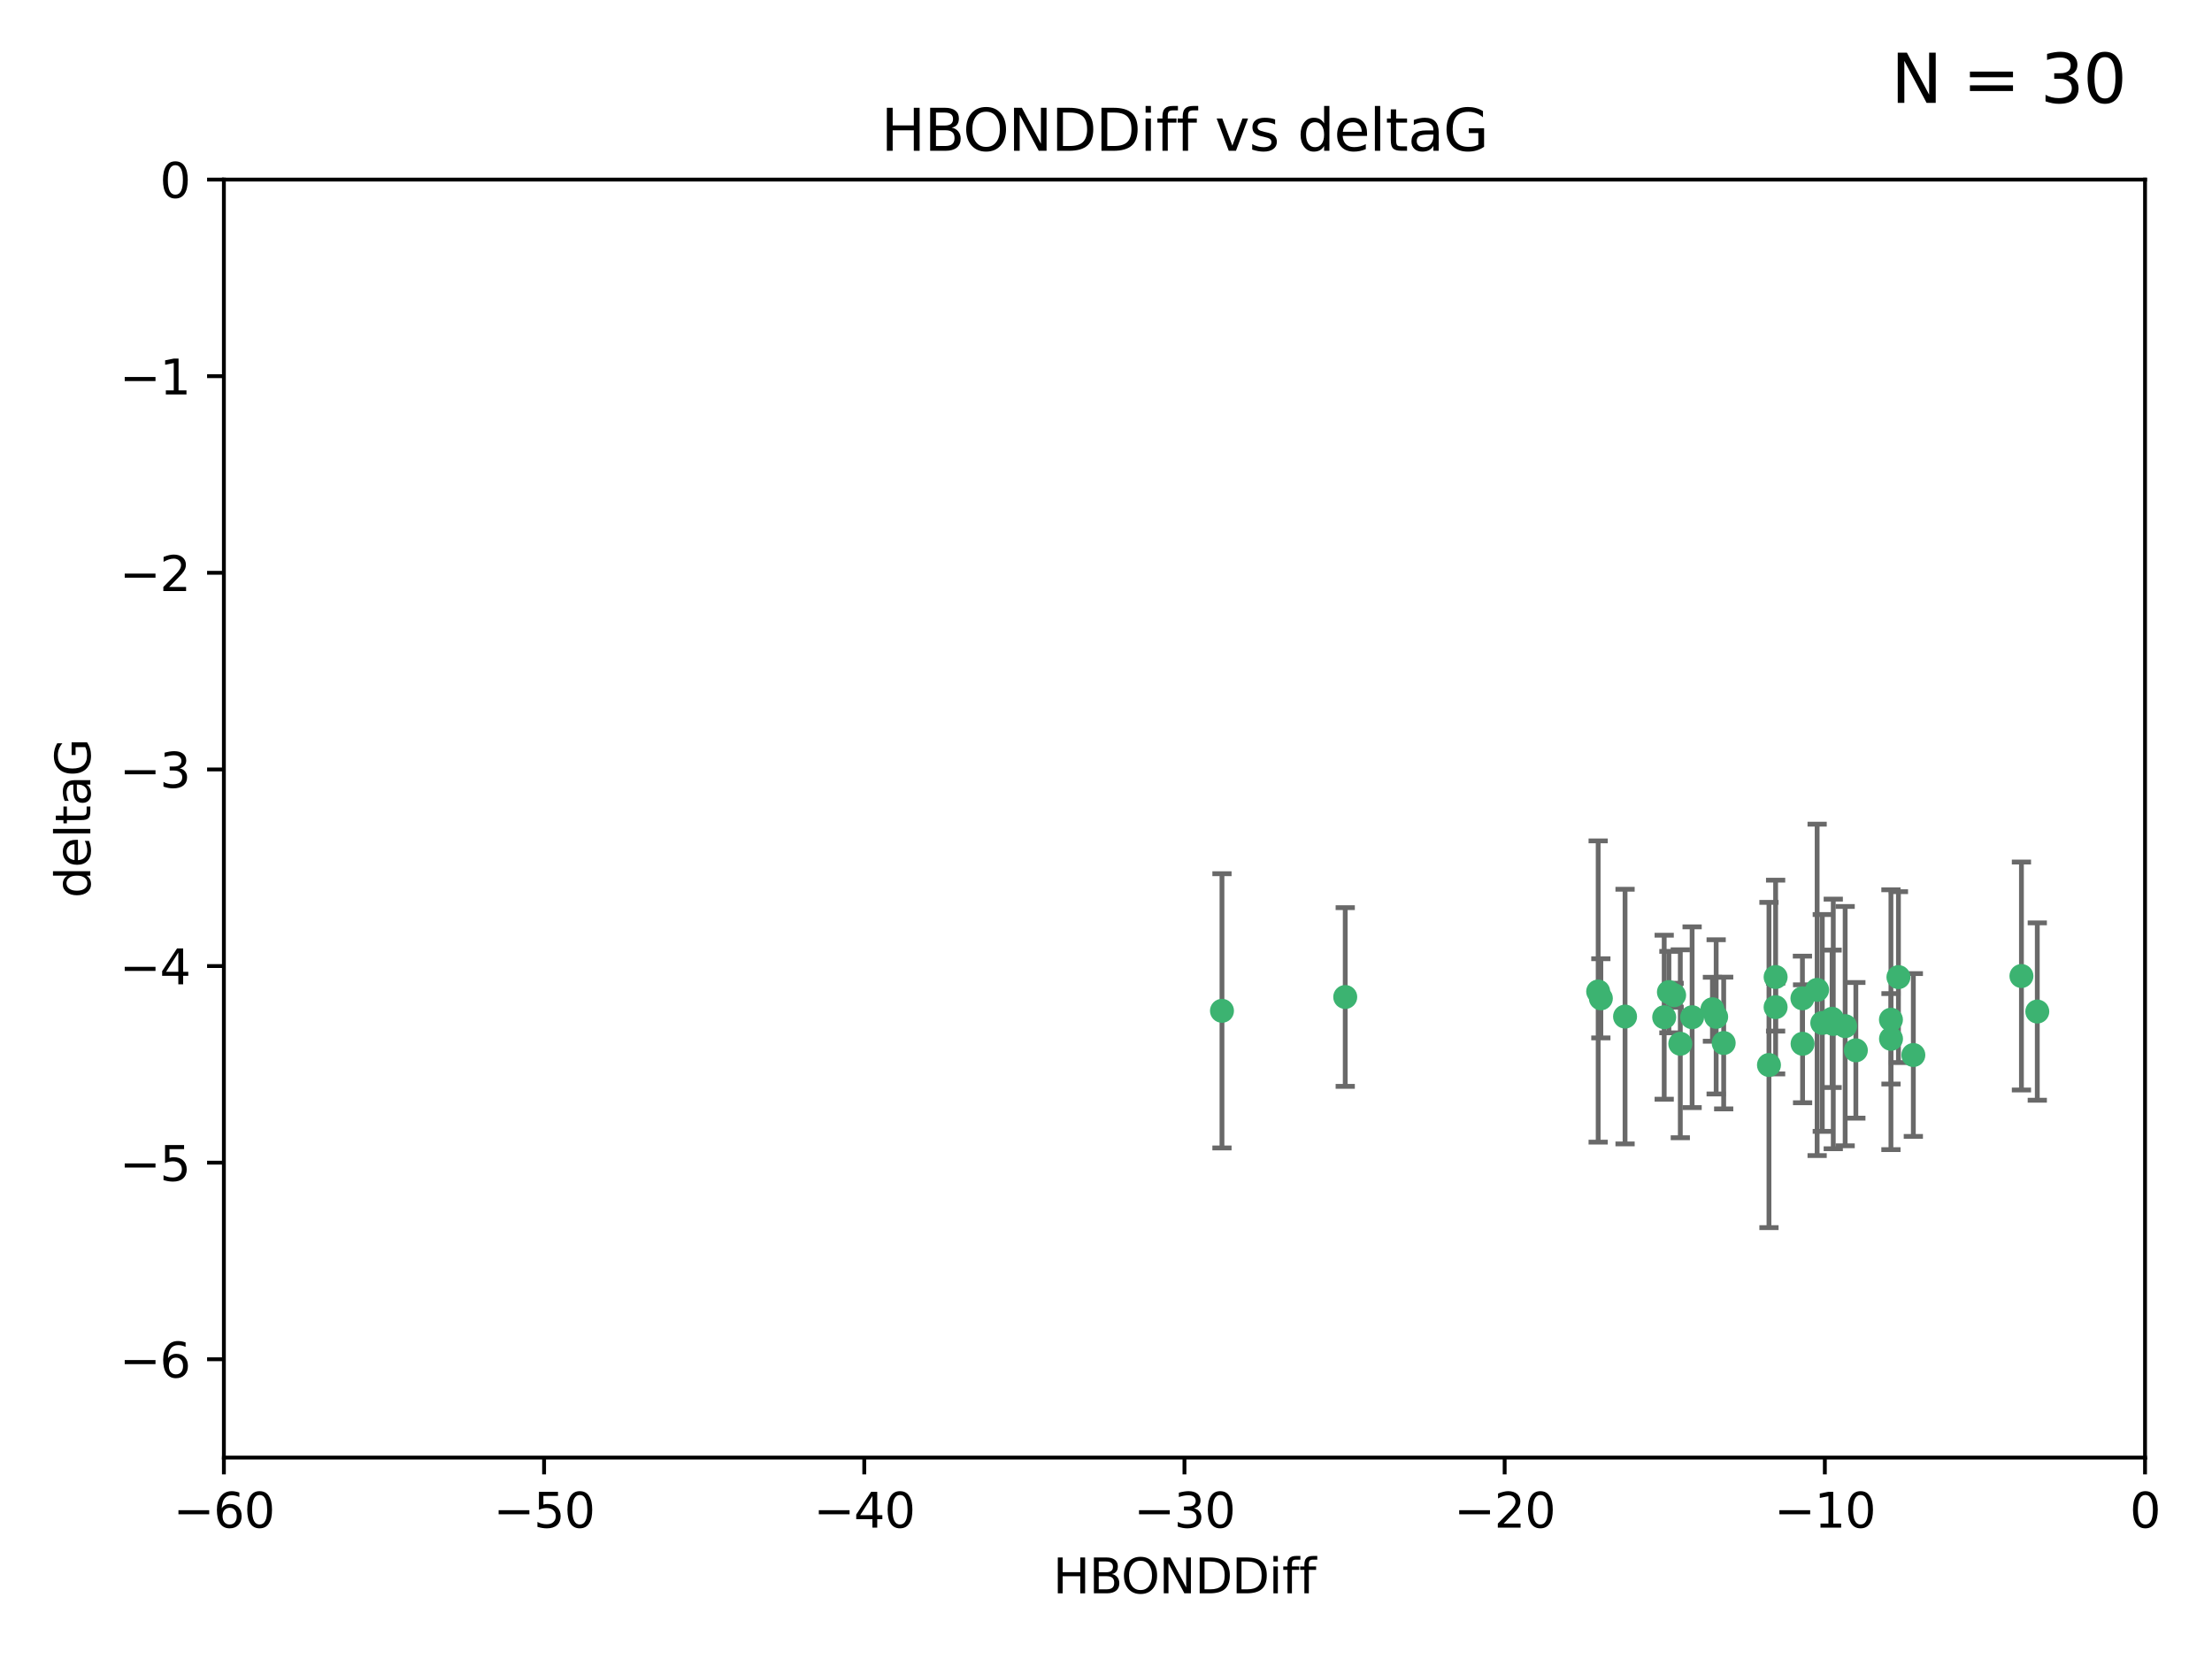 <?xml version="1.0" encoding="utf-8" standalone="no"?>
<!DOCTYPE svg PUBLIC "-//W3C//DTD SVG 1.1//EN"
  "http://www.w3.org/Graphics/SVG/1.1/DTD/svg11.dtd">
<svg xmlns:xlink="http://www.w3.org/1999/xlink" width="460.8pt" height="345.6pt" viewBox="0 0 460.8 345.6" xmlns="http://www.w3.org/2000/svg" version="1.1">
 <defs>
  <style type="text/css">*{stroke-linejoin: round; stroke-linecap: butt}</style>
 </defs>
 <g id="figure_1">
  <g id="patch_1">
   <path d="M 0 345.6 
L 460.8 345.6 
L 460.8 0 
L 0 0 
z
" style="fill: #ffffff"/>
  </g>
  <g id="axes_1">
   <g id="patch_2">
    <path d="M 46.64 303.64 
L 446.85 303.64 
L 446.85 37.411 
L 46.64 37.411 
z
" style="fill: #ffffff"/>
   </g>
   <g id="PathCollection_1">
    <defs>
     <path id="mc9e7af8ef6" d="M 0 1.118 
C 0.297 1.118 0.581 1 0.791 0.791 
C 1 0.581 1.118 0.297 1.118 0 
C 1.118 -0.297 1 -0.581 0.791 -0.791 
C 0.581 -1 0.297 -1.118 0 -1.118 
C -0.297 -1.118 -0.581 -1 -0.791 -0.791 
C -1 -0.581 -1.118 -0.297 -1.118 0 
C -1.118 0.297 -1 0.581 -0.791 0.791 
C -0.581 1 -0.297 1.118 0 1.118 
z
" style="stroke: #3cb371"/>
    </defs>
    <g clip-path="url(#p35ad4a1db6)">
     <use xlink:href="#mc9e7af8ef6" x="350.039" y="217.436" style="fill: #3cb371; stroke: #3cb371"/>
     <use xlink:href="#mc9e7af8ef6" x="352.499" y="211.907" style="fill: #3cb371; stroke: #3cb371"/>
     <use xlink:href="#mc9e7af8ef6" x="375.478" y="207.972" style="fill: #3cb371; stroke: #3cb371"/>
     <use xlink:href="#mc9e7af8ef6" x="359.074" y="217.281" style="fill: #3cb371; stroke: #3cb371"/>
     <use xlink:href="#mc9e7af8ef6" x="333.487" y="207.972" style="fill: #3cb371; stroke: #3cb371"/>
     <use xlink:href="#mc9e7af8ef6" x="393.932" y="216.404" style="fill: #3cb371; stroke: #3cb371"/>
     <use xlink:href="#mc9e7af8ef6" x="346.683" y="211.905" style="fill: #3cb371; stroke: #3cb371"/>
     <use xlink:href="#mc9e7af8ef6" x="338.529" y="211.772" style="fill: #3cb371; stroke: #3cb371"/>
     <use xlink:href="#mc9e7af8ef6" x="280.237" y="207.693" style="fill: #3cb371; stroke: #3cb371"/>
     <use xlink:href="#mc9e7af8ef6" x="386.609" y="218.801" style="fill: #3cb371; stroke: #3cb371"/>
     <use xlink:href="#mc9e7af8ef6" x="357.507" y="211.828" style="fill: #3cb371; stroke: #3cb371"/>
     <use xlink:href="#mc9e7af8ef6" x="378.543" y="206.209" style="fill: #3cb371; stroke: #3cb371"/>
     <use xlink:href="#mc9e7af8ef6" x="381.659" y="212.234" style="fill: #3cb371; stroke: #3cb371"/>
     <use xlink:href="#mc9e7af8ef6" x="368.508" y="221.858" style="fill: #3cb371; stroke: #3cb371"/>
     <use xlink:href="#mc9e7af8ef6" x="254.559" y="210.572" style="fill: #3cb371; stroke: #3cb371"/>
     <use xlink:href="#mc9e7af8ef6" x="379.614" y="213.097" style="fill: #3cb371; stroke: #3cb371"/>
     <use xlink:href="#mc9e7af8ef6" x="347.665" y="206.672" style="fill: #3cb371; stroke: #3cb371"/>
     <use xlink:href="#mc9e7af8ef6" x="398.583" y="219.778" style="fill: #3cb371; stroke: #3cb371"/>
     <use xlink:href="#mc9e7af8ef6" x="348.75" y="207.32" style="fill: #3cb371; stroke: #3cb371"/>
     <use xlink:href="#mc9e7af8ef6" x="369.894" y="203.534" style="fill: #3cb371; stroke: #3cb371"/>
     <use xlink:href="#mc9e7af8ef6" x="381.904" y="213.307" style="fill: #3cb371; stroke: #3cb371"/>
     <use xlink:href="#mc9e7af8ef6" x="332.928" y="206.547" style="fill: #3cb371; stroke: #3cb371"/>
     <use xlink:href="#mc9e7af8ef6" x="356.731" y="210.246" style="fill: #3cb371; stroke: #3cb371"/>
     <use xlink:href="#mc9e7af8ef6" x="375.51" y="217.439" style="fill: #3cb371; stroke: #3cb371"/>
     <use xlink:href="#mc9e7af8ef6" x="384.379" y="213.762" style="fill: #3cb371; stroke: #3cb371"/>
     <use xlink:href="#mc9e7af8ef6" x="393.917" y="212.42" style="fill: #3cb371; stroke: #3cb371"/>
     <use xlink:href="#mc9e7af8ef6" x="395.48" y="203.551" style="fill: #3cb371; stroke: #3cb371"/>
     <use xlink:href="#mc9e7af8ef6" x="369.891" y="209.81" style="fill: #3cb371; stroke: #3cb371"/>
     <use xlink:href="#mc9e7af8ef6" x="421.102" y="203.323" style="fill: #3cb371; stroke: #3cb371"/>
     <use xlink:href="#mc9e7af8ef6" x="424.404" y="210.723" style="fill: #3cb371; stroke: #3cb371"/>
    </g>
   </g>
   <g id="matplotlib.axis_1">
    <g id="xtick_1">
     <g id="line2d_1">
      <defs>
       <path id="m839f755503" d="M 0 0 
L 0 3.5 
" style="stroke: #000000; stroke-width: 0.8"/>
      </defs>
      <g>
       <use xlink:href="#m839f755503" x="46.64" y="303.64" style="stroke: #000000; stroke-width: 0.8"/>
      </g>
     </g>
     <g id="text_1">
      <!-- −60 -->
      <g transform="translate(36.088 318.238)scale(0.1 -0.1)">
       <defs>
        <path id="DejaVuSans-2212" d="M 678 2272 
L 4684 2272 
L 4684 1741 
L 678 1741 
L 678 2272 
z
" transform="scale(0.016)"/>
        <path id="DejaVuSans-36" d="M 2113 2584 
Q 1688 2584 1439 2293 
Q 1191 2003 1191 1497 
Q 1191 994 1439 701 
Q 1688 409 2113 409 
Q 2538 409 2786 701 
Q 3034 994 3034 1497 
Q 3034 2003 2786 2293 
Q 2538 2584 2113 2584 
z
M 3366 4563 
L 3366 3988 
Q 3128 4100 2886 4159 
Q 2644 4219 2406 4219 
Q 1781 4219 1451 3797 
Q 1122 3375 1075 2522 
Q 1259 2794 1537 2939 
Q 1816 3084 2150 3084 
Q 2853 3084 3261 2657 
Q 3669 2231 3669 1497 
Q 3669 778 3244 343 
Q 2819 -91 2113 -91 
Q 1303 -91 875 529 
Q 447 1150 447 2328 
Q 447 3434 972 4092 
Q 1497 4750 2381 4750 
Q 2619 4750 2861 4703 
Q 3103 4656 3366 4563 
z
" transform="scale(0.016)"/>
        <path id="DejaVuSans-30" d="M 2034 4250 
Q 1547 4250 1301 3770 
Q 1056 3291 1056 2328 
Q 1056 1369 1301 889 
Q 1547 409 2034 409 
Q 2525 409 2770 889 
Q 3016 1369 3016 2328 
Q 3016 3291 2770 3770 
Q 2525 4250 2034 4250 
z
M 2034 4750 
Q 2819 4750 3233 4129 
Q 3647 3509 3647 2328 
Q 3647 1150 3233 529 
Q 2819 -91 2034 -91 
Q 1250 -91 836 529 
Q 422 1150 422 2328 
Q 422 3509 836 4129 
Q 1250 4750 2034 4750 
z
" transform="scale(0.016)"/>
       </defs>
       <use xlink:href="#DejaVuSans-2212"/>
       <use xlink:href="#DejaVuSans-36" x="83.789"/>
       <use xlink:href="#DejaVuSans-30" x="147.412"/>
      </g>
     </g>
    </g>
    <g id="xtick_2">
     <g id="line2d_2">
      <g>
       <use xlink:href="#m839f755503" x="113.342" y="303.64" style="stroke: #000000; stroke-width: 0.8"/>
      </g>
     </g>
     <g id="text_2">
      <!-- −50 -->
      <g transform="translate(102.789 318.238)scale(0.1 -0.1)">
       <defs>
        <path id="DejaVuSans-35" d="M 691 4666 
L 3169 4666 
L 3169 4134 
L 1269 4134 
L 1269 2991 
Q 1406 3038 1543 3061 
Q 1681 3084 1819 3084 
Q 2600 3084 3056 2656 
Q 3513 2228 3513 1497 
Q 3513 744 3044 326 
Q 2575 -91 1722 -91 
Q 1428 -91 1123 -41 
Q 819 9 494 109 
L 494 744 
Q 775 591 1075 516 
Q 1375 441 1709 441 
Q 2250 441 2565 725 
Q 2881 1009 2881 1497 
Q 2881 1984 2565 2268 
Q 2250 2553 1709 2553 
Q 1456 2553 1204 2497 
Q 953 2441 691 2322 
L 691 4666 
z
" transform="scale(0.016)"/>
       </defs>
       <use xlink:href="#DejaVuSans-2212"/>
       <use xlink:href="#DejaVuSans-35" x="83.789"/>
       <use xlink:href="#DejaVuSans-30" x="147.412"/>
      </g>
     </g>
    </g>
    <g id="xtick_3">
     <g id="line2d_3">
      <g>
       <use xlink:href="#m839f755503" x="180.043" y="303.64" style="stroke: #000000; stroke-width: 0.8"/>
      </g>
     </g>
     <g id="text_3">
      <!-- −40 -->
      <g transform="translate(169.491 318.238)scale(0.1 -0.1)">
       <defs>
        <path id="DejaVuSans-34" d="M 2419 4116 
L 825 1625 
L 2419 1625 
L 2419 4116 
z
M 2253 4666 
L 3047 4666 
L 3047 1625 
L 3713 1625 
L 3713 1100 
L 3047 1100 
L 3047 0 
L 2419 0 
L 2419 1100 
L 313 1100 
L 313 1709 
L 2253 4666 
z
" transform="scale(0.016)"/>
       </defs>
       <use xlink:href="#DejaVuSans-2212"/>
       <use xlink:href="#DejaVuSans-34" x="83.789"/>
       <use xlink:href="#DejaVuSans-30" x="147.412"/>
      </g>
     </g>
    </g>
    <g id="xtick_4">
     <g id="line2d_4">
      <g>
       <use xlink:href="#m839f755503" x="246.745" y="303.64" style="stroke: #000000; stroke-width: 0.8"/>
      </g>
     </g>
     <g id="text_4">
      <!-- −30 -->
      <g transform="translate(236.193 318.238)scale(0.1 -0.1)">
       <defs>
        <path id="DejaVuSans-33" d="M 2597 2516 
Q 3050 2419 3304 2112 
Q 3559 1806 3559 1356 
Q 3559 666 3084 287 
Q 2609 -91 1734 -91 
Q 1441 -91 1130 -33 
Q 819 25 488 141 
L 488 750 
Q 750 597 1062 519 
Q 1375 441 1716 441 
Q 2309 441 2620 675 
Q 2931 909 2931 1356 
Q 2931 1769 2642 2001 
Q 2353 2234 1838 2234 
L 1294 2234 
L 1294 2753 
L 1863 2753 
Q 2328 2753 2575 2939 
Q 2822 3125 2822 3475 
Q 2822 3834 2567 4026 
Q 2313 4219 1838 4219 
Q 1578 4219 1281 4162 
Q 984 4106 628 3988 
L 628 4550 
Q 988 4650 1302 4700 
Q 1616 4750 1894 4750 
Q 2613 4750 3031 4423 
Q 3450 4097 3450 3541 
Q 3450 3153 3228 2886 
Q 3006 2619 2597 2516 
z
" transform="scale(0.016)"/>
       </defs>
       <use xlink:href="#DejaVuSans-2212"/>
       <use xlink:href="#DejaVuSans-33" x="83.789"/>
       <use xlink:href="#DejaVuSans-30" x="147.412"/>
      </g>
     </g>
    </g>
    <g id="xtick_5">
     <g id="line2d_5">
      <g>
       <use xlink:href="#m839f755503" x="313.447" y="303.64" style="stroke: #000000; stroke-width: 0.8"/>
      </g>
     </g>
     <g id="text_5">
      <!-- −20 -->
      <g transform="translate(302.894 318.238)scale(0.1 -0.1)">
       <defs>
        <path id="DejaVuSans-32" d="M 1228 531 
L 3431 531 
L 3431 0 
L 469 0 
L 469 531 
Q 828 903 1448 1529 
Q 2069 2156 2228 2338 
Q 2531 2678 2651 2914 
Q 2772 3150 2772 3378 
Q 2772 3750 2511 3984 
Q 2250 4219 1831 4219 
Q 1534 4219 1204 4116 
Q 875 4013 500 3803 
L 500 4441 
Q 881 4594 1212 4672 
Q 1544 4750 1819 4750 
Q 2544 4750 2975 4387 
Q 3406 4025 3406 3419 
Q 3406 3131 3298 2873 
Q 3191 2616 2906 2266 
Q 2828 2175 2409 1742 
Q 1991 1309 1228 531 
z
" transform="scale(0.016)"/>
       </defs>
       <use xlink:href="#DejaVuSans-2212"/>
       <use xlink:href="#DejaVuSans-32" x="83.789"/>
       <use xlink:href="#DejaVuSans-30" x="147.412"/>
      </g>
     </g>
    </g>
    <g id="xtick_6">
     <g id="line2d_6">
      <g>
       <use xlink:href="#m839f755503" x="380.148" y="303.64" style="stroke: #000000; stroke-width: 0.8"/>
      </g>
     </g>
     <g id="text_6">
      <!-- −10 -->
      <g transform="translate(369.596 318.238)scale(0.1 -0.1)">
       <defs>
        <path id="DejaVuSans-31" d="M 794 531 
L 1825 531 
L 1825 4091 
L 703 3866 
L 703 4441 
L 1819 4666 
L 2450 4666 
L 2450 531 
L 3481 531 
L 3481 0 
L 794 0 
L 794 531 
z
" transform="scale(0.016)"/>
       </defs>
       <use xlink:href="#DejaVuSans-2212"/>
       <use xlink:href="#DejaVuSans-31" x="83.789"/>
       <use xlink:href="#DejaVuSans-30" x="147.412"/>
      </g>
     </g>
    </g>
    <g id="xtick_7">
     <g id="line2d_7">
      <g>
       <use xlink:href="#m839f755503" x="446.85" y="303.64" style="stroke: #000000; stroke-width: 0.8"/>
      </g>
     </g>
     <g id="text_7">
      <!-- 0 -->
      <g transform="translate(443.669 318.238)scale(0.1 -0.1)">
       <use xlink:href="#DejaVuSans-30"/>
      </g>
     </g>
    </g>
    <g id="text_8">
     <!-- HBONDDiff -->
     <g transform="translate(219.356 331.917)scale(0.1 -0.1)">
      <defs>
       <path id="DejaVuSans-48" d="M 628 4666 
L 1259 4666 
L 1259 2753 
L 3553 2753 
L 3553 4666 
L 4184 4666 
L 4184 0 
L 3553 0 
L 3553 2222 
L 1259 2222 
L 1259 0 
L 628 0 
L 628 4666 
z
" transform="scale(0.016)"/>
       <path id="DejaVuSans-42" d="M 1259 2228 
L 1259 519 
L 2272 519 
Q 2781 519 3026 730 
Q 3272 941 3272 1375 
Q 3272 1813 3026 2020 
Q 2781 2228 2272 2228 
L 1259 2228 
z
M 1259 4147 
L 1259 2741 
L 2194 2741 
Q 2656 2741 2882 2914 
Q 3109 3088 3109 3444 
Q 3109 3797 2882 3972 
Q 2656 4147 2194 4147 
L 1259 4147 
z
M 628 4666 
L 2241 4666 
Q 2963 4666 3353 4366 
Q 3744 4066 3744 3513 
Q 3744 3084 3544 2831 
Q 3344 2578 2956 2516 
Q 3422 2416 3680 2098 
Q 3938 1781 3938 1306 
Q 3938 681 3513 340 
Q 3088 0 2303 0 
L 628 0 
L 628 4666 
z
" transform="scale(0.016)"/>
       <path id="DejaVuSans-4f" d="M 2522 4238 
Q 1834 4238 1429 3725 
Q 1025 3213 1025 2328 
Q 1025 1447 1429 934 
Q 1834 422 2522 422 
Q 3209 422 3611 934 
Q 4013 1447 4013 2328 
Q 4013 3213 3611 3725 
Q 3209 4238 2522 4238 
z
M 2522 4750 
Q 3503 4750 4090 4092 
Q 4678 3434 4678 2328 
Q 4678 1225 4090 567 
Q 3503 -91 2522 -91 
Q 1538 -91 948 565 
Q 359 1222 359 2328 
Q 359 3434 948 4092 
Q 1538 4750 2522 4750 
z
" transform="scale(0.016)"/>
       <path id="DejaVuSans-4e" d="M 628 4666 
L 1478 4666 
L 3547 763 
L 3547 4666 
L 4159 4666 
L 4159 0 
L 3309 0 
L 1241 3903 
L 1241 0 
L 628 0 
L 628 4666 
z
" transform="scale(0.016)"/>
       <path id="DejaVuSans-44" d="M 1259 4147 
L 1259 519 
L 2022 519 
Q 2988 519 3436 956 
Q 3884 1394 3884 2338 
Q 3884 3275 3436 3711 
Q 2988 4147 2022 4147 
L 1259 4147 
z
M 628 4666 
L 1925 4666 
Q 3281 4666 3915 4102 
Q 4550 3538 4550 2338 
Q 4550 1131 3912 565 
Q 3275 0 1925 0 
L 628 0 
L 628 4666 
z
" transform="scale(0.016)"/>
       <path id="DejaVuSans-69" d="M 603 3500 
L 1178 3500 
L 1178 0 
L 603 0 
L 603 3500 
z
M 603 4863 
L 1178 4863 
L 1178 4134 
L 603 4134 
L 603 4863 
z
" transform="scale(0.016)"/>
       <path id="DejaVuSans-66" d="M 2375 4863 
L 2375 4384 
L 1825 4384 
Q 1516 4384 1395 4259 
Q 1275 4134 1275 3809 
L 1275 3500 
L 2222 3500 
L 2222 3053 
L 1275 3053 
L 1275 0 
L 697 0 
L 697 3053 
L 147 3053 
L 147 3500 
L 697 3500 
L 697 3744 
Q 697 4328 969 4595 
Q 1241 4863 1831 4863 
L 2375 4863 
z
" transform="scale(0.016)"/>
      </defs>
      <use xlink:href="#DejaVuSans-48"/>
      <use xlink:href="#DejaVuSans-42" x="75.195"/>
      <use xlink:href="#DejaVuSans-4f" x="142.049"/>
      <use xlink:href="#DejaVuSans-4e" x="220.76"/>
      <use xlink:href="#DejaVuSans-44" x="295.564"/>
      <use xlink:href="#DejaVuSans-44" x="372.566"/>
      <use xlink:href="#DejaVuSans-69" x="449.568"/>
      <use xlink:href="#DejaVuSans-66" x="477.352"/>
      <use xlink:href="#DejaVuSans-66" x="512.557"/>
     </g>
    </g>
   </g>
   <g id="matplotlib.axis_2">
    <g id="ytick_1">
     <g id="line2d_8">
      <defs>
       <path id="m3cd1c92e89" d="M 0 0 
L -3.5 0 
" style="stroke: #000000; stroke-width: 0.8"/>
      </defs>
      <g>
       <use xlink:href="#m3cd1c92e89" x="46.64" y="283.161" style="stroke: #000000; stroke-width: 0.8"/>
      </g>
     </g>
     <g id="text_9">
      <!-- −6 -->
      <g transform="translate(24.898 286.96)scale(0.1 -0.1)">
       <use xlink:href="#DejaVuSans-2212"/>
       <use xlink:href="#DejaVuSans-36" x="83.789"/>
      </g>
     </g>
    </g>
    <g id="ytick_2">
     <g id="line2d_9">
      <g>
       <use xlink:href="#m3cd1c92e89" x="46.64" y="242.203" style="stroke: #000000; stroke-width: 0.8"/>
      </g>
     </g>
     <g id="text_10">
      <!-- −5 -->
      <g transform="translate(24.898 246.002)scale(0.1 -0.1)">
       <use xlink:href="#DejaVuSans-2212"/>
       <use xlink:href="#DejaVuSans-35" x="83.789"/>
      </g>
     </g>
    </g>
    <g id="ytick_3">
     <g id="line2d_10">
      <g>
       <use xlink:href="#m3cd1c92e89" x="46.64" y="201.244" style="stroke: #000000; stroke-width: 0.8"/>
      </g>
     </g>
     <g id="text_11">
      <!-- −4 -->
      <g transform="translate(24.898 205.044)scale(0.1 -0.1)">
       <use xlink:href="#DejaVuSans-2212"/>
       <use xlink:href="#DejaVuSans-34" x="83.789"/>
      </g>
     </g>
    </g>
    <g id="ytick_4">
     <g id="line2d_11">
      <g>
       <use xlink:href="#m3cd1c92e89" x="46.64" y="160.286" style="stroke: #000000; stroke-width: 0.8"/>
      </g>
     </g>
     <g id="text_12">
      <!-- −3 -->
      <g transform="translate(24.898 164.085)scale(0.1 -0.1)">
       <use xlink:href="#DejaVuSans-2212"/>
       <use xlink:href="#DejaVuSans-33" x="83.789"/>
      </g>
     </g>
    </g>
    <g id="ytick_5">
     <g id="line2d_12">
      <g>
       <use xlink:href="#m3cd1c92e89" x="46.64" y="119.328" style="stroke: #000000; stroke-width: 0.8"/>
      </g>
     </g>
     <g id="text_13">
      <!-- −2 -->
      <g transform="translate(24.898 123.127)scale(0.1 -0.1)">
       <use xlink:href="#DejaVuSans-2212"/>
       <use xlink:href="#DejaVuSans-32" x="83.789"/>
      </g>
     </g>
    </g>
    <g id="ytick_6">
     <g id="line2d_13">
      <g>
       <use xlink:href="#m3cd1c92e89" x="46.64" y="78.369" style="stroke: #000000; stroke-width: 0.8"/>
      </g>
     </g>
     <g id="text_14">
      <!-- −1 -->
      <g transform="translate(24.898 82.169)scale(0.1 -0.1)">
       <use xlink:href="#DejaVuSans-2212"/>
       <use xlink:href="#DejaVuSans-31" x="83.789"/>
      </g>
     </g>
    </g>
    <g id="ytick_7">
     <g id="line2d_14">
      <g>
       <use xlink:href="#m3cd1c92e89" x="46.64" y="37.411" style="stroke: #000000; stroke-width: 0.8"/>
      </g>
     </g>
     <g id="text_15">
      <!-- 0 -->
      <g transform="translate(33.278 41.21)scale(0.1 -0.1)">
       <use xlink:href="#DejaVuSans-30"/>
      </g>
     </g>
    </g>
    <g id="text_16">
     <!-- deltaG -->
     <g transform="translate(18.818 187.064)rotate(-90)scale(0.1 -0.1)">
      <defs>
       <path id="DejaVuSans-64" d="M 2906 2969 
L 2906 4863 
L 3481 4863 
L 3481 0 
L 2906 0 
L 2906 525 
Q 2725 213 2448 61 
Q 2172 -91 1784 -91 
Q 1150 -91 751 415 
Q 353 922 353 1747 
Q 353 2572 751 3078 
Q 1150 3584 1784 3584 
Q 2172 3584 2448 3432 
Q 2725 3281 2906 2969 
z
M 947 1747 
Q 947 1113 1208 752 
Q 1469 391 1925 391 
Q 2381 391 2643 752 
Q 2906 1113 2906 1747 
Q 2906 2381 2643 2742 
Q 2381 3103 1925 3103 
Q 1469 3103 1208 2742 
Q 947 2381 947 1747 
z
" transform="scale(0.016)"/>
       <path id="DejaVuSans-65" d="M 3597 1894 
L 3597 1613 
L 953 1613 
Q 991 1019 1311 708 
Q 1631 397 2203 397 
Q 2534 397 2845 478 
Q 3156 559 3463 722 
L 3463 178 
Q 3153 47 2828 -22 
Q 2503 -91 2169 -91 
Q 1331 -91 842 396 
Q 353 884 353 1716 
Q 353 2575 817 3079 
Q 1281 3584 2069 3584 
Q 2775 3584 3186 3129 
Q 3597 2675 3597 1894 
z
M 3022 2063 
Q 3016 2534 2758 2815 
Q 2500 3097 2075 3097 
Q 1594 3097 1305 2825 
Q 1016 2553 972 2059 
L 3022 2063 
z
" transform="scale(0.016)"/>
       <path id="DejaVuSans-6c" d="M 603 4863 
L 1178 4863 
L 1178 0 
L 603 0 
L 603 4863 
z
" transform="scale(0.016)"/>
       <path id="DejaVuSans-74" d="M 1172 4494 
L 1172 3500 
L 2356 3500 
L 2356 3053 
L 1172 3053 
L 1172 1153 
Q 1172 725 1289 603 
Q 1406 481 1766 481 
L 2356 481 
L 2356 0 
L 1766 0 
Q 1100 0 847 248 
Q 594 497 594 1153 
L 594 3053 
L 172 3053 
L 172 3500 
L 594 3500 
L 594 4494 
L 1172 4494 
z
" transform="scale(0.016)"/>
       <path id="DejaVuSans-61" d="M 2194 1759 
Q 1497 1759 1228 1600 
Q 959 1441 959 1056 
Q 959 750 1161 570 
Q 1363 391 1709 391 
Q 2188 391 2477 730 
Q 2766 1069 2766 1631 
L 2766 1759 
L 2194 1759 
z
M 3341 1997 
L 3341 0 
L 2766 0 
L 2766 531 
Q 2569 213 2275 61 
Q 1981 -91 1556 -91 
Q 1019 -91 701 211 
Q 384 513 384 1019 
Q 384 1609 779 1909 
Q 1175 2209 1959 2209 
L 2766 2209 
L 2766 2266 
Q 2766 2663 2505 2880 
Q 2244 3097 1772 3097 
Q 1472 3097 1187 3025 
Q 903 2953 641 2809 
L 641 3341 
Q 956 3463 1253 3523 
Q 1550 3584 1831 3584 
Q 2591 3584 2966 3190 
Q 3341 2797 3341 1997 
z
" transform="scale(0.016)"/>
       <path id="DejaVuSans-47" d="M 3809 666 
L 3809 1919 
L 2778 1919 
L 2778 2438 
L 4434 2438 
L 4434 434 
Q 4069 175 3628 42 
Q 3188 -91 2688 -91 
Q 1594 -91 976 548 
Q 359 1188 359 2328 
Q 359 3472 976 4111 
Q 1594 4750 2688 4750 
Q 3144 4750 3555 4637 
Q 3966 4525 4313 4306 
L 4313 3634 
Q 3963 3931 3569 4081 
Q 3175 4231 2741 4231 
Q 1884 4231 1454 3753 
Q 1025 3275 1025 2328 
Q 1025 1384 1454 906 
Q 1884 428 2741 428 
Q 3075 428 3337 486 
Q 3600 544 3809 666 
z
" transform="scale(0.016)"/>
      </defs>
      <use xlink:href="#DejaVuSans-64"/>
      <use xlink:href="#DejaVuSans-65" x="63.477"/>
      <use xlink:href="#DejaVuSans-6c" x="125"/>
      <use xlink:href="#DejaVuSans-74" x="152.783"/>
      <use xlink:href="#DejaVuSans-61" x="191.992"/>
      <use xlink:href="#DejaVuSans-47" x="253.271"/>
     </g>
    </g>
   </g>
   <g id="LineCollection_1">
    <path d="M 350.039 237.01 
L 350.039 197.863 
" clip-path="url(#p35ad4a1db6)" style="fill: none; stroke: #696969"/>
    <path d="M 352.499 230.733 
L 352.499 193.081 
" clip-path="url(#p35ad4a1db6)" style="fill: none; stroke: #696969"/>
    <path d="M 375.478 216.765 
L 375.478 199.179 
" clip-path="url(#p35ad4a1db6)" style="fill: none; stroke: #696969"/>
    <path d="M 359.074 231.003 
L 359.074 203.56 
" clip-path="url(#p35ad4a1db6)" style="fill: none; stroke: #696969"/>
    <path d="M 333.487 216.217 
L 333.487 199.726 
" clip-path="url(#p35ad4a1db6)" style="fill: none; stroke: #696969"/>
    <path d="M 393.932 225.821 
L 393.932 206.987 
" clip-path="url(#p35ad4a1db6)" style="fill: none; stroke: #696969"/>
    <path d="M 346.683 228.987 
L 346.683 194.824 
" clip-path="url(#p35ad4a1db6)" style="fill: none; stroke: #696969"/>
    <path d="M 338.529 238.296 
L 338.529 185.249 
" clip-path="url(#p35ad4a1db6)" style="fill: none; stroke: #696969"/>
    <path d="M 280.237 226.308 
L 280.237 189.078 
" clip-path="url(#p35ad4a1db6)" style="fill: none; stroke: #696969"/>
    <path d="M 386.609 232.93 
L 386.609 204.672 
" clip-path="url(#p35ad4a1db6)" style="fill: none; stroke: #696969"/>
    <path d="M 357.507 227.894 
L 357.507 195.763 
" clip-path="url(#p35ad4a1db6)" style="fill: none; stroke: #696969"/>
    <path d="M 378.543 240.727 
L 378.543 171.69 
" clip-path="url(#p35ad4a1db6)" style="fill: none; stroke: #696969"/>
    <path d="M 381.659 226.546 
L 381.659 197.923 
" clip-path="url(#p35ad4a1db6)" style="fill: none; stroke: #696969"/>
    <path d="M 368.508 255.736 
L 368.508 187.981 
" clip-path="url(#p35ad4a1db6)" style="fill: none; stroke: #696969"/>
    <path d="M 254.559 239.135 
L 254.559 182.008 
" clip-path="url(#p35ad4a1db6)" style="fill: none; stroke: #696969"/>
    <path d="M 379.614 235.683 
L 379.614 190.512 
" clip-path="url(#p35ad4a1db6)" style="fill: none; stroke: #696969"/>
    <path d="M 347.665 215.156 
L 347.665 198.189 
" clip-path="url(#p35ad4a1db6)" style="fill: none; stroke: #696969"/>
    <path d="M 398.583 236.737 
L 398.583 202.819 
" clip-path="url(#p35ad4a1db6)" style="fill: none; stroke: #696969"/>
    <path d="M 348.75 209.812 
L 348.75 204.828 
" clip-path="url(#p35ad4a1db6)" style="fill: none; stroke: #696969"/>
    <path d="M 369.894 223.714 
L 369.894 183.354 
" clip-path="url(#p35ad4a1db6)" style="fill: none; stroke: #696969"/>
    <path d="M 381.904 239.306 
L 381.904 187.307 
" clip-path="url(#p35ad4a1db6)" style="fill: none; stroke: #696969"/>
    <path d="M 332.928 237.925 
L 332.928 175.169 
" clip-path="url(#p35ad4a1db6)" style="fill: none; stroke: #696969"/>
    <path d="M 356.731 216.908 
L 356.731 203.585 
" clip-path="url(#p35ad4a1db6)" style="fill: none; stroke: #696969"/>
    <path d="M 375.51 229.723 
L 375.51 205.154 
" clip-path="url(#p35ad4a1db6)" style="fill: none; stroke: #696969"/>
    <path d="M 384.379 238.687 
L 384.379 188.837 
" clip-path="url(#p35ad4a1db6)" style="fill: none; stroke: #696969"/>
    <path d="M 393.917 239.485 
L 393.917 185.356 
" clip-path="url(#p35ad4a1db6)" style="fill: none; stroke: #696969"/>
    <path d="M 395.48 221.352 
L 395.48 185.75 
" clip-path="url(#p35ad4a1db6)" style="fill: none; stroke: #696969"/>
    <path d="M 369.891 214.795 
L 369.891 204.824 
" clip-path="url(#p35ad4a1db6)" style="fill: none; stroke: #696969"/>
    <path d="M 421.102 227.067 
L 421.102 179.579 
" clip-path="url(#p35ad4a1db6)" style="fill: none; stroke: #696969"/>
    <path d="M 424.404 229.196 
L 424.404 192.25 
" clip-path="url(#p35ad4a1db6)" style="fill: none; stroke: #696969"/>
   </g>
   <g id="line2d_15">
    <defs>
     <path id="mf8d5cb2f08" d="M 2 0 
L -2 -0 
" style="stroke: #696969"/>
    </defs>
    <g clip-path="url(#p35ad4a1db6)">
     <use xlink:href="#mf8d5cb2f08" x="350.039" y="237.01" style="fill: #696969; stroke: #696969"/>
     <use xlink:href="#mf8d5cb2f08" x="352.499" y="230.733" style="fill: #696969; stroke: #696969"/>
     <use xlink:href="#mf8d5cb2f08" x="375.478" y="216.765" style="fill: #696969; stroke: #696969"/>
     <use xlink:href="#mf8d5cb2f08" x="359.074" y="231.003" style="fill: #696969; stroke: #696969"/>
     <use xlink:href="#mf8d5cb2f08" x="333.487" y="216.217" style="fill: #696969; stroke: #696969"/>
     <use xlink:href="#mf8d5cb2f08" x="393.932" y="225.821" style="fill: #696969; stroke: #696969"/>
     <use xlink:href="#mf8d5cb2f08" x="346.683" y="228.987" style="fill: #696969; stroke: #696969"/>
     <use xlink:href="#mf8d5cb2f08" x="338.529" y="238.296" style="fill: #696969; stroke: #696969"/>
     <use xlink:href="#mf8d5cb2f08" x="280.237" y="226.308" style="fill: #696969; stroke: #696969"/>
     <use xlink:href="#mf8d5cb2f08" x="386.609" y="232.93" style="fill: #696969; stroke: #696969"/>
     <use xlink:href="#mf8d5cb2f08" x="357.507" y="227.894" style="fill: #696969; stroke: #696969"/>
     <use xlink:href="#mf8d5cb2f08" x="378.543" y="240.727" style="fill: #696969; stroke: #696969"/>
     <use xlink:href="#mf8d5cb2f08" x="381.659" y="226.546" style="fill: #696969; stroke: #696969"/>
     <use xlink:href="#mf8d5cb2f08" x="368.508" y="255.736" style="fill: #696969; stroke: #696969"/>
     <use xlink:href="#mf8d5cb2f08" x="254.559" y="239.135" style="fill: #696969; stroke: #696969"/>
     <use xlink:href="#mf8d5cb2f08" x="379.614" y="235.683" style="fill: #696969; stroke: #696969"/>
     <use xlink:href="#mf8d5cb2f08" x="347.665" y="215.156" style="fill: #696969; stroke: #696969"/>
     <use xlink:href="#mf8d5cb2f08" x="398.583" y="236.737" style="fill: #696969; stroke: #696969"/>
     <use xlink:href="#mf8d5cb2f08" x="348.75" y="209.812" style="fill: #696969; stroke: #696969"/>
     <use xlink:href="#mf8d5cb2f08" x="369.894" y="223.714" style="fill: #696969; stroke: #696969"/>
     <use xlink:href="#mf8d5cb2f08" x="381.904" y="239.306" style="fill: #696969; stroke: #696969"/>
     <use xlink:href="#mf8d5cb2f08" x="332.928" y="237.925" style="fill: #696969; stroke: #696969"/>
     <use xlink:href="#mf8d5cb2f08" x="356.731" y="216.908" style="fill: #696969; stroke: #696969"/>
     <use xlink:href="#mf8d5cb2f08" x="375.51" y="229.723" style="fill: #696969; stroke: #696969"/>
     <use xlink:href="#mf8d5cb2f08" x="384.379" y="238.687" style="fill: #696969; stroke: #696969"/>
     <use xlink:href="#mf8d5cb2f08" x="393.917" y="239.485" style="fill: #696969; stroke: #696969"/>
     <use xlink:href="#mf8d5cb2f08" x="395.48" y="221.352" style="fill: #696969; stroke: #696969"/>
     <use xlink:href="#mf8d5cb2f08" x="369.891" y="214.795" style="fill: #696969; stroke: #696969"/>
     <use xlink:href="#mf8d5cb2f08" x="421.102" y="227.067" style="fill: #696969; stroke: #696969"/>
     <use xlink:href="#mf8d5cb2f08" x="424.404" y="229.196" style="fill: #696969; stroke: #696969"/>
    </g>
   </g>
   <g id="line2d_16">
    <g clip-path="url(#p35ad4a1db6)">
     <use xlink:href="#mf8d5cb2f08" x="350.039" y="197.863" style="fill: #696969; stroke: #696969"/>
     <use xlink:href="#mf8d5cb2f08" x="352.499" y="193.081" style="fill: #696969; stroke: #696969"/>
     <use xlink:href="#mf8d5cb2f08" x="375.478" y="199.179" style="fill: #696969; stroke: #696969"/>
     <use xlink:href="#mf8d5cb2f08" x="359.074" y="203.56" style="fill: #696969; stroke: #696969"/>
     <use xlink:href="#mf8d5cb2f08" x="333.487" y="199.726" style="fill: #696969; stroke: #696969"/>
     <use xlink:href="#mf8d5cb2f08" x="393.932" y="206.987" style="fill: #696969; stroke: #696969"/>
     <use xlink:href="#mf8d5cb2f08" x="346.683" y="194.824" style="fill: #696969; stroke: #696969"/>
     <use xlink:href="#mf8d5cb2f08" x="338.529" y="185.249" style="fill: #696969; stroke: #696969"/>
     <use xlink:href="#mf8d5cb2f08" x="280.237" y="189.078" style="fill: #696969; stroke: #696969"/>
     <use xlink:href="#mf8d5cb2f08" x="386.609" y="204.672" style="fill: #696969; stroke: #696969"/>
     <use xlink:href="#mf8d5cb2f08" x="357.507" y="195.763" style="fill: #696969; stroke: #696969"/>
     <use xlink:href="#mf8d5cb2f08" x="378.543" y="171.69" style="fill: #696969; stroke: #696969"/>
     <use xlink:href="#mf8d5cb2f08" x="381.659" y="197.923" style="fill: #696969; stroke: #696969"/>
     <use xlink:href="#mf8d5cb2f08" x="368.508" y="187.981" style="fill: #696969; stroke: #696969"/>
     <use xlink:href="#mf8d5cb2f08" x="254.559" y="182.008" style="fill: #696969; stroke: #696969"/>
     <use xlink:href="#mf8d5cb2f08" x="379.614" y="190.512" style="fill: #696969; stroke: #696969"/>
     <use xlink:href="#mf8d5cb2f08" x="347.665" y="198.189" style="fill: #696969; stroke: #696969"/>
     <use xlink:href="#mf8d5cb2f08" x="398.583" y="202.819" style="fill: #696969; stroke: #696969"/>
     <use xlink:href="#mf8d5cb2f08" x="348.75" y="204.828" style="fill: #696969; stroke: #696969"/>
     <use xlink:href="#mf8d5cb2f08" x="369.894" y="183.354" style="fill: #696969; stroke: #696969"/>
     <use xlink:href="#mf8d5cb2f08" x="381.904" y="187.307" style="fill: #696969; stroke: #696969"/>
     <use xlink:href="#mf8d5cb2f08" x="332.928" y="175.169" style="fill: #696969; stroke: #696969"/>
     <use xlink:href="#mf8d5cb2f08" x="356.731" y="203.585" style="fill: #696969; stroke: #696969"/>
     <use xlink:href="#mf8d5cb2f08" x="375.51" y="205.154" style="fill: #696969; stroke: #696969"/>
     <use xlink:href="#mf8d5cb2f08" x="384.379" y="188.837" style="fill: #696969; stroke: #696969"/>
     <use xlink:href="#mf8d5cb2f08" x="393.917" y="185.356" style="fill: #696969; stroke: #696969"/>
     <use xlink:href="#mf8d5cb2f08" x="395.48" y="185.75" style="fill: #696969; stroke: #696969"/>
     <use xlink:href="#mf8d5cb2f08" x="369.891" y="204.824" style="fill: #696969; stroke: #696969"/>
     <use xlink:href="#mf8d5cb2f08" x="421.102" y="179.579" style="fill: #696969; stroke: #696969"/>
     <use xlink:href="#mf8d5cb2f08" x="424.404" y="192.25" style="fill: #696969; stroke: #696969"/>
    </g>
   </g>
   <g id="line2d_17">
    <defs>
     <path id="mab54991ab0" d="M 0 2 
C 0.53 2 1.039 1.789 1.414 1.414 
C 1.789 1.039 2 0.53 2 0 
C 2 -0.53 1.789 -1.039 1.414 -1.414 
C 1.039 -1.789 0.53 -2 0 -2 
C -0.53 -2 -1.039 -1.789 -1.414 -1.414 
C -1.789 -1.039 -2 -0.53 -2 0 
C -2 0.53 -1.789 1.039 -1.414 1.414 
C -1.039 1.789 -0.53 2 0 2 
z
" style="stroke: #3cb371"/>
    </defs>
    <g clip-path="url(#p35ad4a1db6)">
     <use xlink:href="#mab54991ab0" x="350.039" y="217.436" style="fill: #3cb371; stroke: #3cb371"/>
     <use xlink:href="#mab54991ab0" x="352.499" y="211.907" style="fill: #3cb371; stroke: #3cb371"/>
     <use xlink:href="#mab54991ab0" x="375.478" y="207.972" style="fill: #3cb371; stroke: #3cb371"/>
     <use xlink:href="#mab54991ab0" x="359.074" y="217.281" style="fill: #3cb371; stroke: #3cb371"/>
     <use xlink:href="#mab54991ab0" x="333.487" y="207.972" style="fill: #3cb371; stroke: #3cb371"/>
     <use xlink:href="#mab54991ab0" x="393.932" y="216.404" style="fill: #3cb371; stroke: #3cb371"/>
     <use xlink:href="#mab54991ab0" x="346.683" y="211.905" style="fill: #3cb371; stroke: #3cb371"/>
     <use xlink:href="#mab54991ab0" x="338.529" y="211.772" style="fill: #3cb371; stroke: #3cb371"/>
     <use xlink:href="#mab54991ab0" x="280.237" y="207.693" style="fill: #3cb371; stroke: #3cb371"/>
     <use xlink:href="#mab54991ab0" x="386.609" y="218.801" style="fill: #3cb371; stroke: #3cb371"/>
     <use xlink:href="#mab54991ab0" x="357.507" y="211.828" style="fill: #3cb371; stroke: #3cb371"/>
     <use xlink:href="#mab54991ab0" x="378.543" y="206.209" style="fill: #3cb371; stroke: #3cb371"/>
     <use xlink:href="#mab54991ab0" x="381.659" y="212.234" style="fill: #3cb371; stroke: #3cb371"/>
     <use xlink:href="#mab54991ab0" x="368.508" y="221.858" style="fill: #3cb371; stroke: #3cb371"/>
     <use xlink:href="#mab54991ab0" x="254.559" y="210.572" style="fill: #3cb371; stroke: #3cb371"/>
     <use xlink:href="#mab54991ab0" x="379.614" y="213.097" style="fill: #3cb371; stroke: #3cb371"/>
     <use xlink:href="#mab54991ab0" x="347.665" y="206.672" style="fill: #3cb371; stroke: #3cb371"/>
     <use xlink:href="#mab54991ab0" x="398.583" y="219.778" style="fill: #3cb371; stroke: #3cb371"/>
     <use xlink:href="#mab54991ab0" x="348.75" y="207.32" style="fill: #3cb371; stroke: #3cb371"/>
     <use xlink:href="#mab54991ab0" x="369.894" y="203.534" style="fill: #3cb371; stroke: #3cb371"/>
     <use xlink:href="#mab54991ab0" x="381.904" y="213.307" style="fill: #3cb371; stroke: #3cb371"/>
     <use xlink:href="#mab54991ab0" x="332.928" y="206.547" style="fill: #3cb371; stroke: #3cb371"/>
     <use xlink:href="#mab54991ab0" x="356.731" y="210.246" style="fill: #3cb371; stroke: #3cb371"/>
     <use xlink:href="#mab54991ab0" x="375.51" y="217.439" style="fill: #3cb371; stroke: #3cb371"/>
     <use xlink:href="#mab54991ab0" x="384.379" y="213.762" style="fill: #3cb371; stroke: #3cb371"/>
     <use xlink:href="#mab54991ab0" x="393.917" y="212.42" style="fill: #3cb371; stroke: #3cb371"/>
     <use xlink:href="#mab54991ab0" x="395.48" y="203.551" style="fill: #3cb371; stroke: #3cb371"/>
     <use xlink:href="#mab54991ab0" x="369.891" y="209.81" style="fill: #3cb371; stroke: #3cb371"/>
     <use xlink:href="#mab54991ab0" x="421.102" y="203.323" style="fill: #3cb371; stroke: #3cb371"/>
     <use xlink:href="#mab54991ab0" x="424.404" y="210.723" style="fill: #3cb371; stroke: #3cb371"/>
    </g>
   </g>
   <g id="patch_3">
    <path d="M 46.64 303.64 
L 46.64 37.411 
" style="fill: none; stroke: #000000; stroke-width: 0.8; stroke-linejoin: miter; stroke-linecap: square"/>
   </g>
   <g id="patch_4">
    <path d="M 446.85 303.64 
L 446.85 37.411 
" style="fill: none; stroke: #000000; stroke-width: 0.8; stroke-linejoin: miter; stroke-linecap: square"/>
   </g>
   <g id="patch_5">
    <path d="M 46.64 303.64 
L 446.85 303.64 
" style="fill: none; stroke: #000000; stroke-width: 0.8; stroke-linejoin: miter; stroke-linecap: square"/>
   </g>
   <g id="patch_6">
    <path d="M 46.64 37.411 
L 446.85 37.411 
" style="fill: none; stroke: #000000; stroke-width: 0.8; stroke-linejoin: miter; stroke-linecap: square"/>
   </g>
   <g id="text_17">
    <!-- N = 30 -->
    <g transform="translate(393.929 21.426)scale(0.14 -0.14)">
     <defs>
      <path id="DejaVuSans-20" transform="scale(0.016)"/>
      <path id="DejaVuSans-3d" d="M 678 2906 
L 4684 2906 
L 4684 2381 
L 678 2381 
L 678 2906 
z
M 678 1631 
L 4684 1631 
L 4684 1100 
L 678 1100 
L 678 1631 
z
" transform="scale(0.016)"/>
     </defs>
     <use xlink:href="#DejaVuSans-4e"/>
     <use xlink:href="#DejaVuSans-20" x="74.805"/>
     <use xlink:href="#DejaVuSans-3d" x="106.592"/>
     <use xlink:href="#DejaVuSans-20" x="190.381"/>
     <use xlink:href="#DejaVuSans-33" x="222.168"/>
     <use xlink:href="#DejaVuSans-30" x="285.791"/>
    </g>
   </g>
   <g id="text_18">
    <!-- HBONDDiff vs deltaG -->
    <g transform="translate(183.542 31.411)scale(0.12 -0.12)">
     <defs>
      <path id="DejaVuSans-76" d="M 191 3500 
L 800 3500 
L 1894 563 
L 2988 3500 
L 3597 3500 
L 2284 0 
L 1503 0 
L 191 3500 
z
" transform="scale(0.016)"/>
      <path id="DejaVuSans-73" d="M 2834 3397 
L 2834 2853 
Q 2591 2978 2328 3040 
Q 2066 3103 1784 3103 
Q 1356 3103 1142 2972 
Q 928 2841 928 2578 
Q 928 2378 1081 2264 
Q 1234 2150 1697 2047 
L 1894 2003 
Q 2506 1872 2764 1633 
Q 3022 1394 3022 966 
Q 3022 478 2636 193 
Q 2250 -91 1575 -91 
Q 1294 -91 989 -36 
Q 684 19 347 128 
L 347 722 
Q 666 556 975 473 
Q 1284 391 1588 391 
Q 1994 391 2212 530 
Q 2431 669 2431 922 
Q 2431 1156 2273 1281 
Q 2116 1406 1581 1522 
L 1381 1569 
Q 847 1681 609 1914 
Q 372 2147 372 2553 
Q 372 3047 722 3315 
Q 1072 3584 1716 3584 
Q 2034 3584 2315 3537 
Q 2597 3491 2834 3397 
z
" transform="scale(0.016)"/>
     </defs>
     <use xlink:href="#DejaVuSans-48"/>
     <use xlink:href="#DejaVuSans-42" x="75.195"/>
     <use xlink:href="#DejaVuSans-4f" x="142.049"/>
     <use xlink:href="#DejaVuSans-4e" x="220.76"/>
     <use xlink:href="#DejaVuSans-44" x="295.564"/>
     <use xlink:href="#DejaVuSans-44" x="372.566"/>
     <use xlink:href="#DejaVuSans-69" x="449.568"/>
     <use xlink:href="#DejaVuSans-66" x="477.352"/>
     <use xlink:href="#DejaVuSans-66" x="512.557"/>
     <use xlink:href="#DejaVuSans-20" x="547.762"/>
     <use xlink:href="#DejaVuSans-76" x="579.549"/>
     <use xlink:href="#DejaVuSans-73" x="638.729"/>
     <use xlink:href="#DejaVuSans-20" x="690.828"/>
     <use xlink:href="#DejaVuSans-64" x="722.615"/>
     <use xlink:href="#DejaVuSans-65" x="786.092"/>
     <use xlink:href="#DejaVuSans-6c" x="847.615"/>
     <use xlink:href="#DejaVuSans-74" x="875.398"/>
     <use xlink:href="#DejaVuSans-61" x="914.607"/>
     <use xlink:href="#DejaVuSans-47" x="975.887"/>
    </g>
   </g>
  </g>
 </g>
 <defs>
  <clipPath id="p35ad4a1db6">
   <rect x="46.64" y="37.411" width="400.21" height="266.229"/>
  </clipPath>
 </defs>
</svg>
